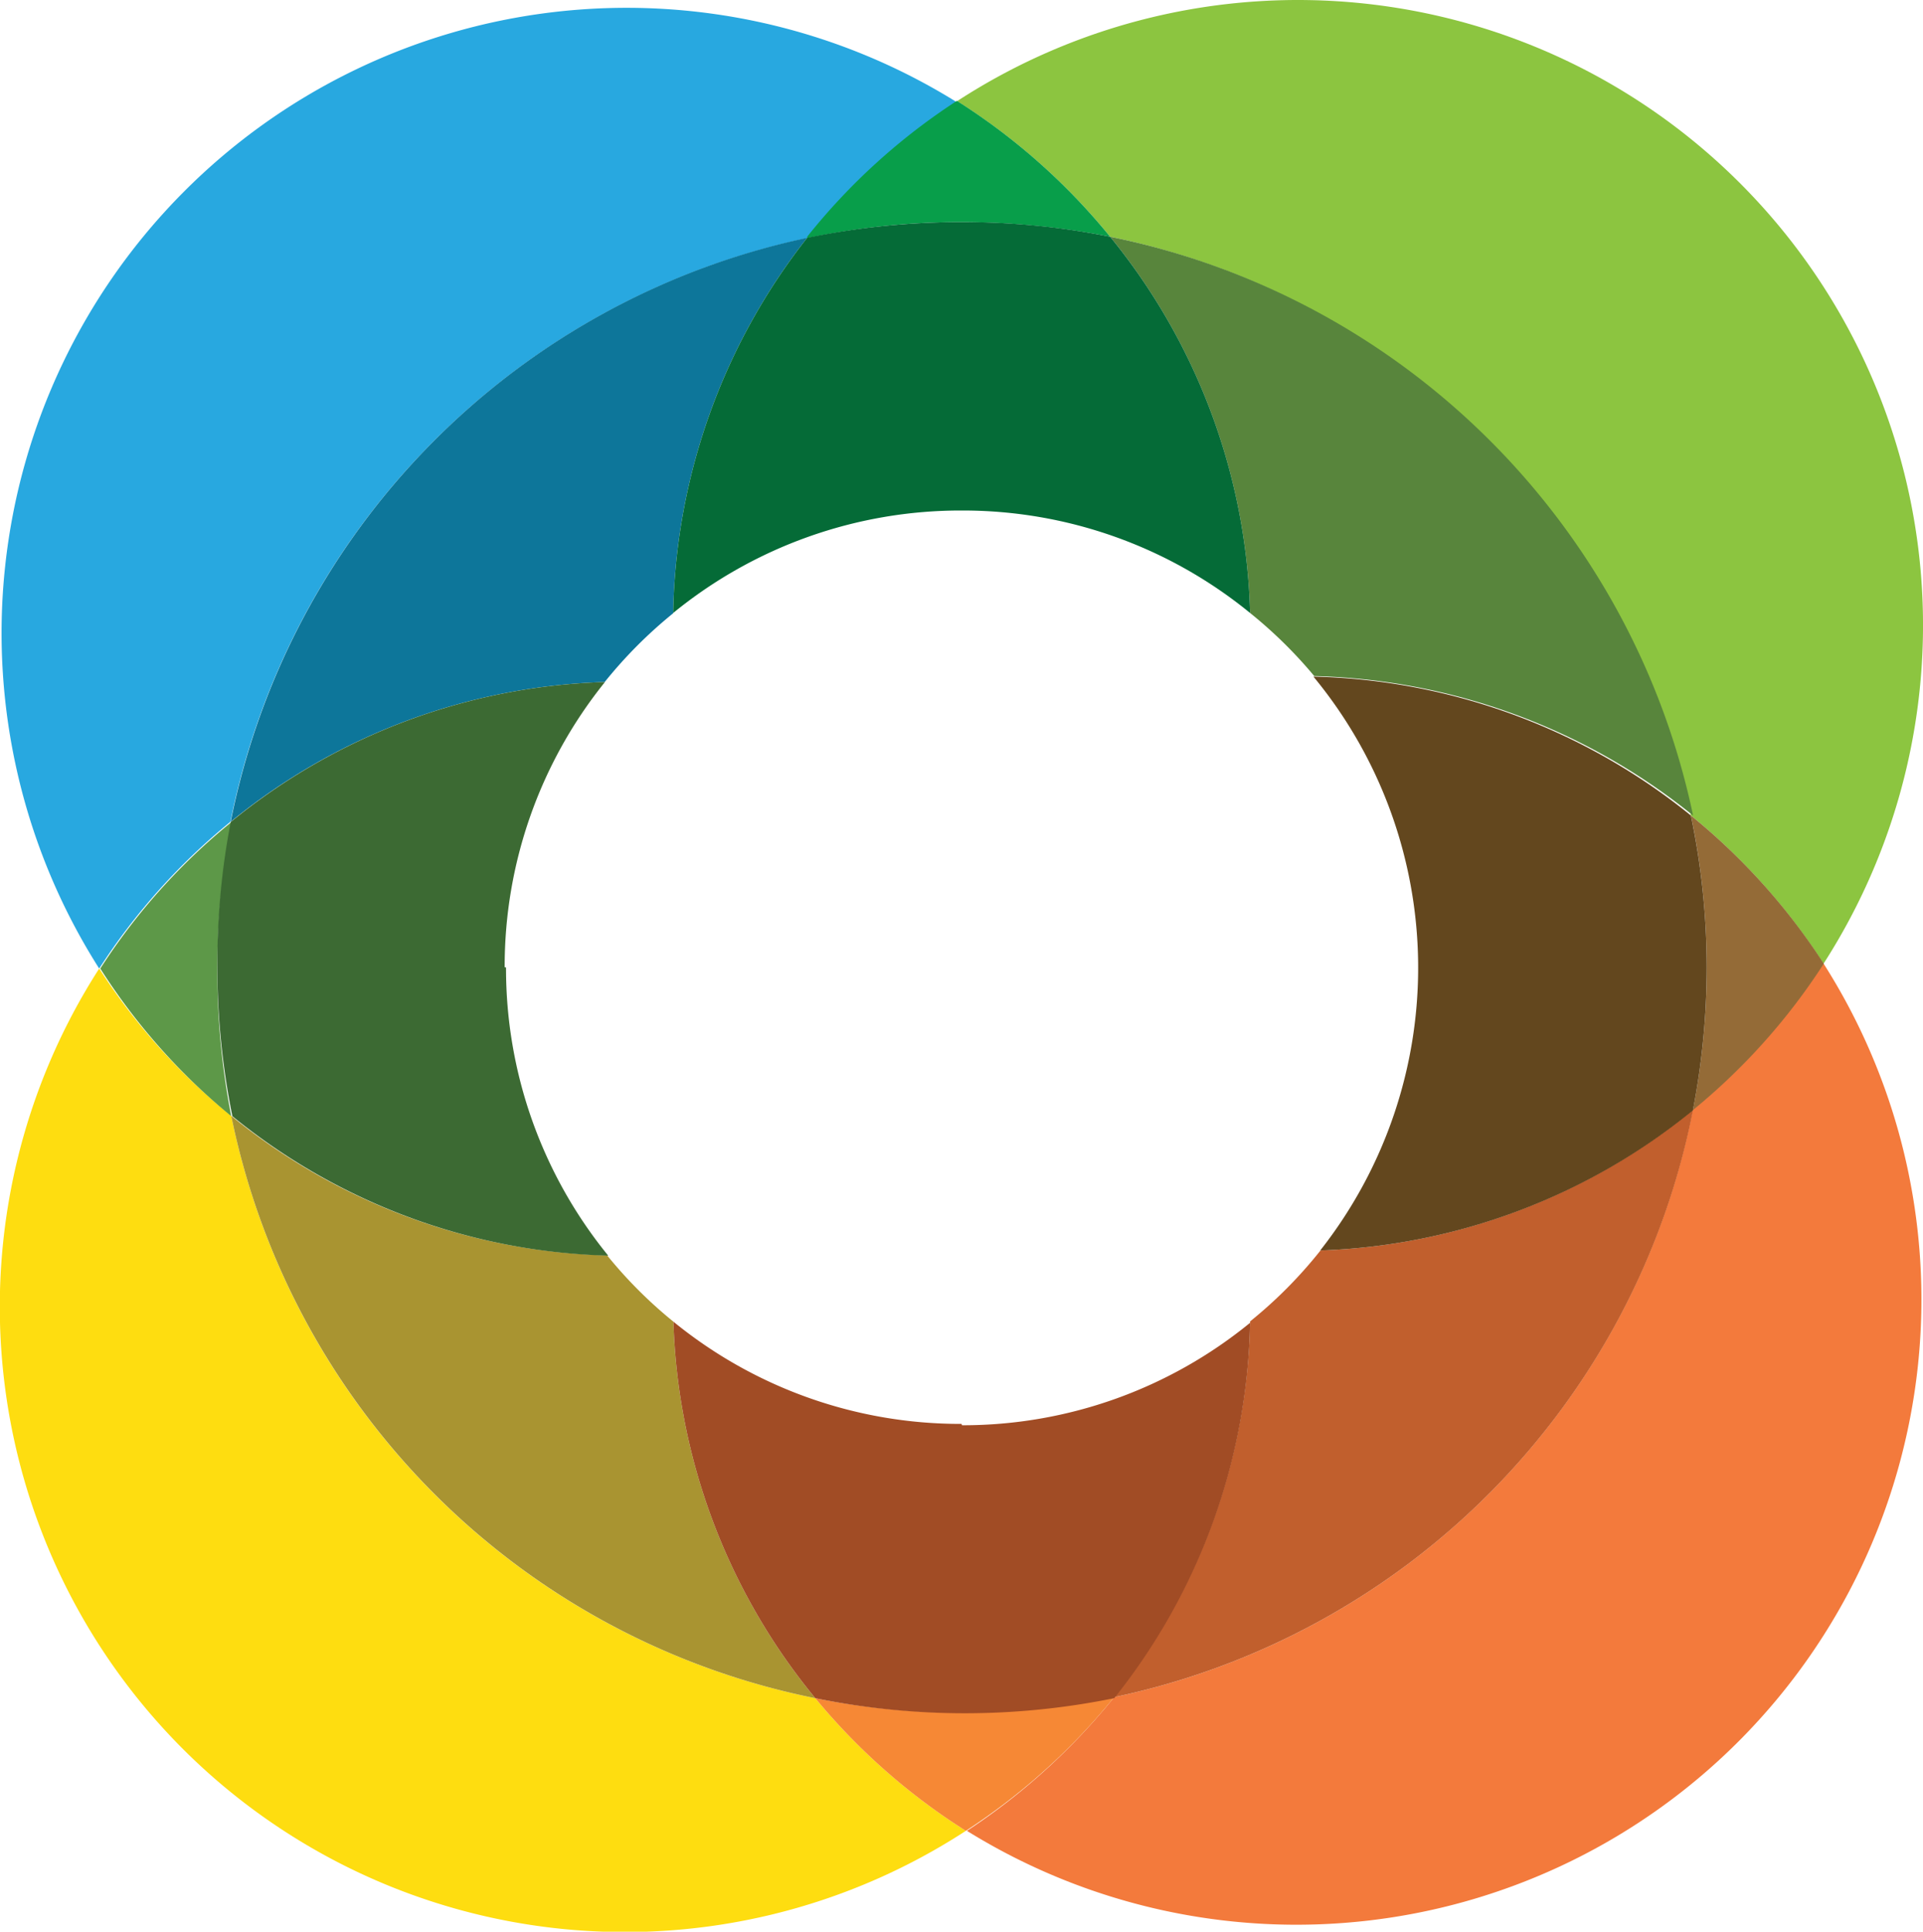 <svg xmlns="http://www.w3.org/2000/svg" viewBox="0 0 70.76 71.06">
    <path d="M8.48,30.23A27.44,27.44,0,0,1,29.7,8.76a23.37,23.37,0,0,1,5.51-5A23,23,0,0,0,3.65,35.63a23,23,0,0,1,4.83-5.4Z" fill="#28a8e0"/>
    <path d="M40.85,8.71A27.45,27.45,0,0,1,62.22,30a23.27,23.27,0,0,1,4.88,5.45A23,23,0,0,0,35.22,3.72,23.33,23.33,0,0,1,40.85,8.71Z" fill="#8cc540"/>
    <path d="M29.71,8.76a27.13,27.13,0,0,1,5.67-.59,28.19,28.19,0,0,1,5.47.54,23.38,23.38,0,0,0-5.64-5,23.2,23.2,0,0,0-5.51,5Z" fill="#089e4a"/>
    <path d="M30,62.47A27.43,27.43,0,0,1,8.51,41.05a22.85,22.85,0,0,1-4.86-5.42A23,23,0,0,0,35.54,67.35,23.28,23.28,0,0,1,30,62.47Z" fill="#fedd10"/>
    <path d="M8.51,41.06A27.53,27.53,0,0,1,8,35.58a27,27,0,0,1,.53-5.35,22.86,22.86,0,0,0-4.84,5.4A22.87,22.87,0,0,0,8.51,41.06Z" fill="#5d9848"/>
    <path d="M67.1,35.43a23.11,23.11,0,0,1-4.81,5.39A27.45,27.45,0,0,1,41,62.43a23.72,23.72,0,0,1-5.42,4.92A23,23,0,0,0,67.09,35.43Z" fill="#f37a3c"/>
    <path d="M62.22,30a27.25,27.25,0,0,1,.07,10.84,23.15,23.15,0,0,0,4.82-5.39A23.31,23.31,0,0,0,62.22,30Z" fill="#946b37"/>
    <path d="M41,62.43a26.92,26.92,0,0,1-5.57.57A27.27,27.27,0,0,1,30,62.47a23.28,23.28,0,0,0,5.54,4.88A23.47,23.47,0,0,0,41,62.43Z" fill="#f68835"/>
    <path d="M24.77,22.55A23,23,0,0,1,29.7,8.75,27.44,27.44,0,0,0,8.49,30.23a22.8,22.8,0,0,1,13.76-5.14,16.75,16.75,0,0,1,2.52-2.53Z" fill="#0d769a"/>
    <path d="M48.36,24.87A23.08,23.08,0,0,1,62.3,30,27.5,27.5,0,0,0,40.85,8.71,22.86,22.86,0,0,1,46,22.55,16.69,16.69,0,0,1,48.36,24.87Z" fill="#58853c"/>
    <path d="M35.38,18.78A16.7,16.7,0,0,1,46,22.55,22.84,22.84,0,0,0,40.85,8.71a27.43,27.43,0,0,0-5.47-.54,27.92,27.92,0,0,0-5.68.58,23,23,0,0,0-4.93,13.8A16.72,16.72,0,0,1,35.38,18.78Z" fill="#056b37"/>
    <path d="M22.34,46.18A22.81,22.81,0,0,1,8.51,41.05,27.45,27.45,0,0,0,30,62.47a22.88,22.88,0,0,1-5.22-13.85,16.55,16.55,0,0,1-2.44-2.44Z" fill="#a99431"/>
    <path d="M18.57,35.58a16.67,16.67,0,0,1,3.69-10.49A22.76,22.76,0,0,0,8.49,30.24,27,27,0,0,0,8,35.59a27.43,27.43,0,0,0,.55,5.47,22.83,22.83,0,0,0,13.83,5.13,16.72,16.72,0,0,1-3.76-10.6Z" fill="#3c6a33"/>
    <path d="M46,48.62a22.83,22.83,0,0,1-5,13.81A27.47,27.47,0,0,0,62.3,40.82,22.86,22.86,0,0,1,48.59,46,16.64,16.64,0,0,1,46,48.61Z" fill="#c15f2d"/>
    <path d="M62.22,30a22.94,22.94,0,0,0-13.89-5.11A16.81,16.81,0,0,1,48.58,46a22.92,22.92,0,0,0,13.71-5.15,27.54,27.54,0,0,0,.51-5.24,27.21,27.21,0,0,0-.58-5.6Z" fill="#63471e"/>
    <path d="M35.38,52.38a16.69,16.69,0,0,1-10.6-3.76A22.88,22.88,0,0,0,30,62.47a27.53,27.53,0,0,0,11,0,22.82,22.82,0,0,0,5-13.81,16.7,16.7,0,0,1-10.6,3.77Z" fill="#a14c25"/>
</svg>
